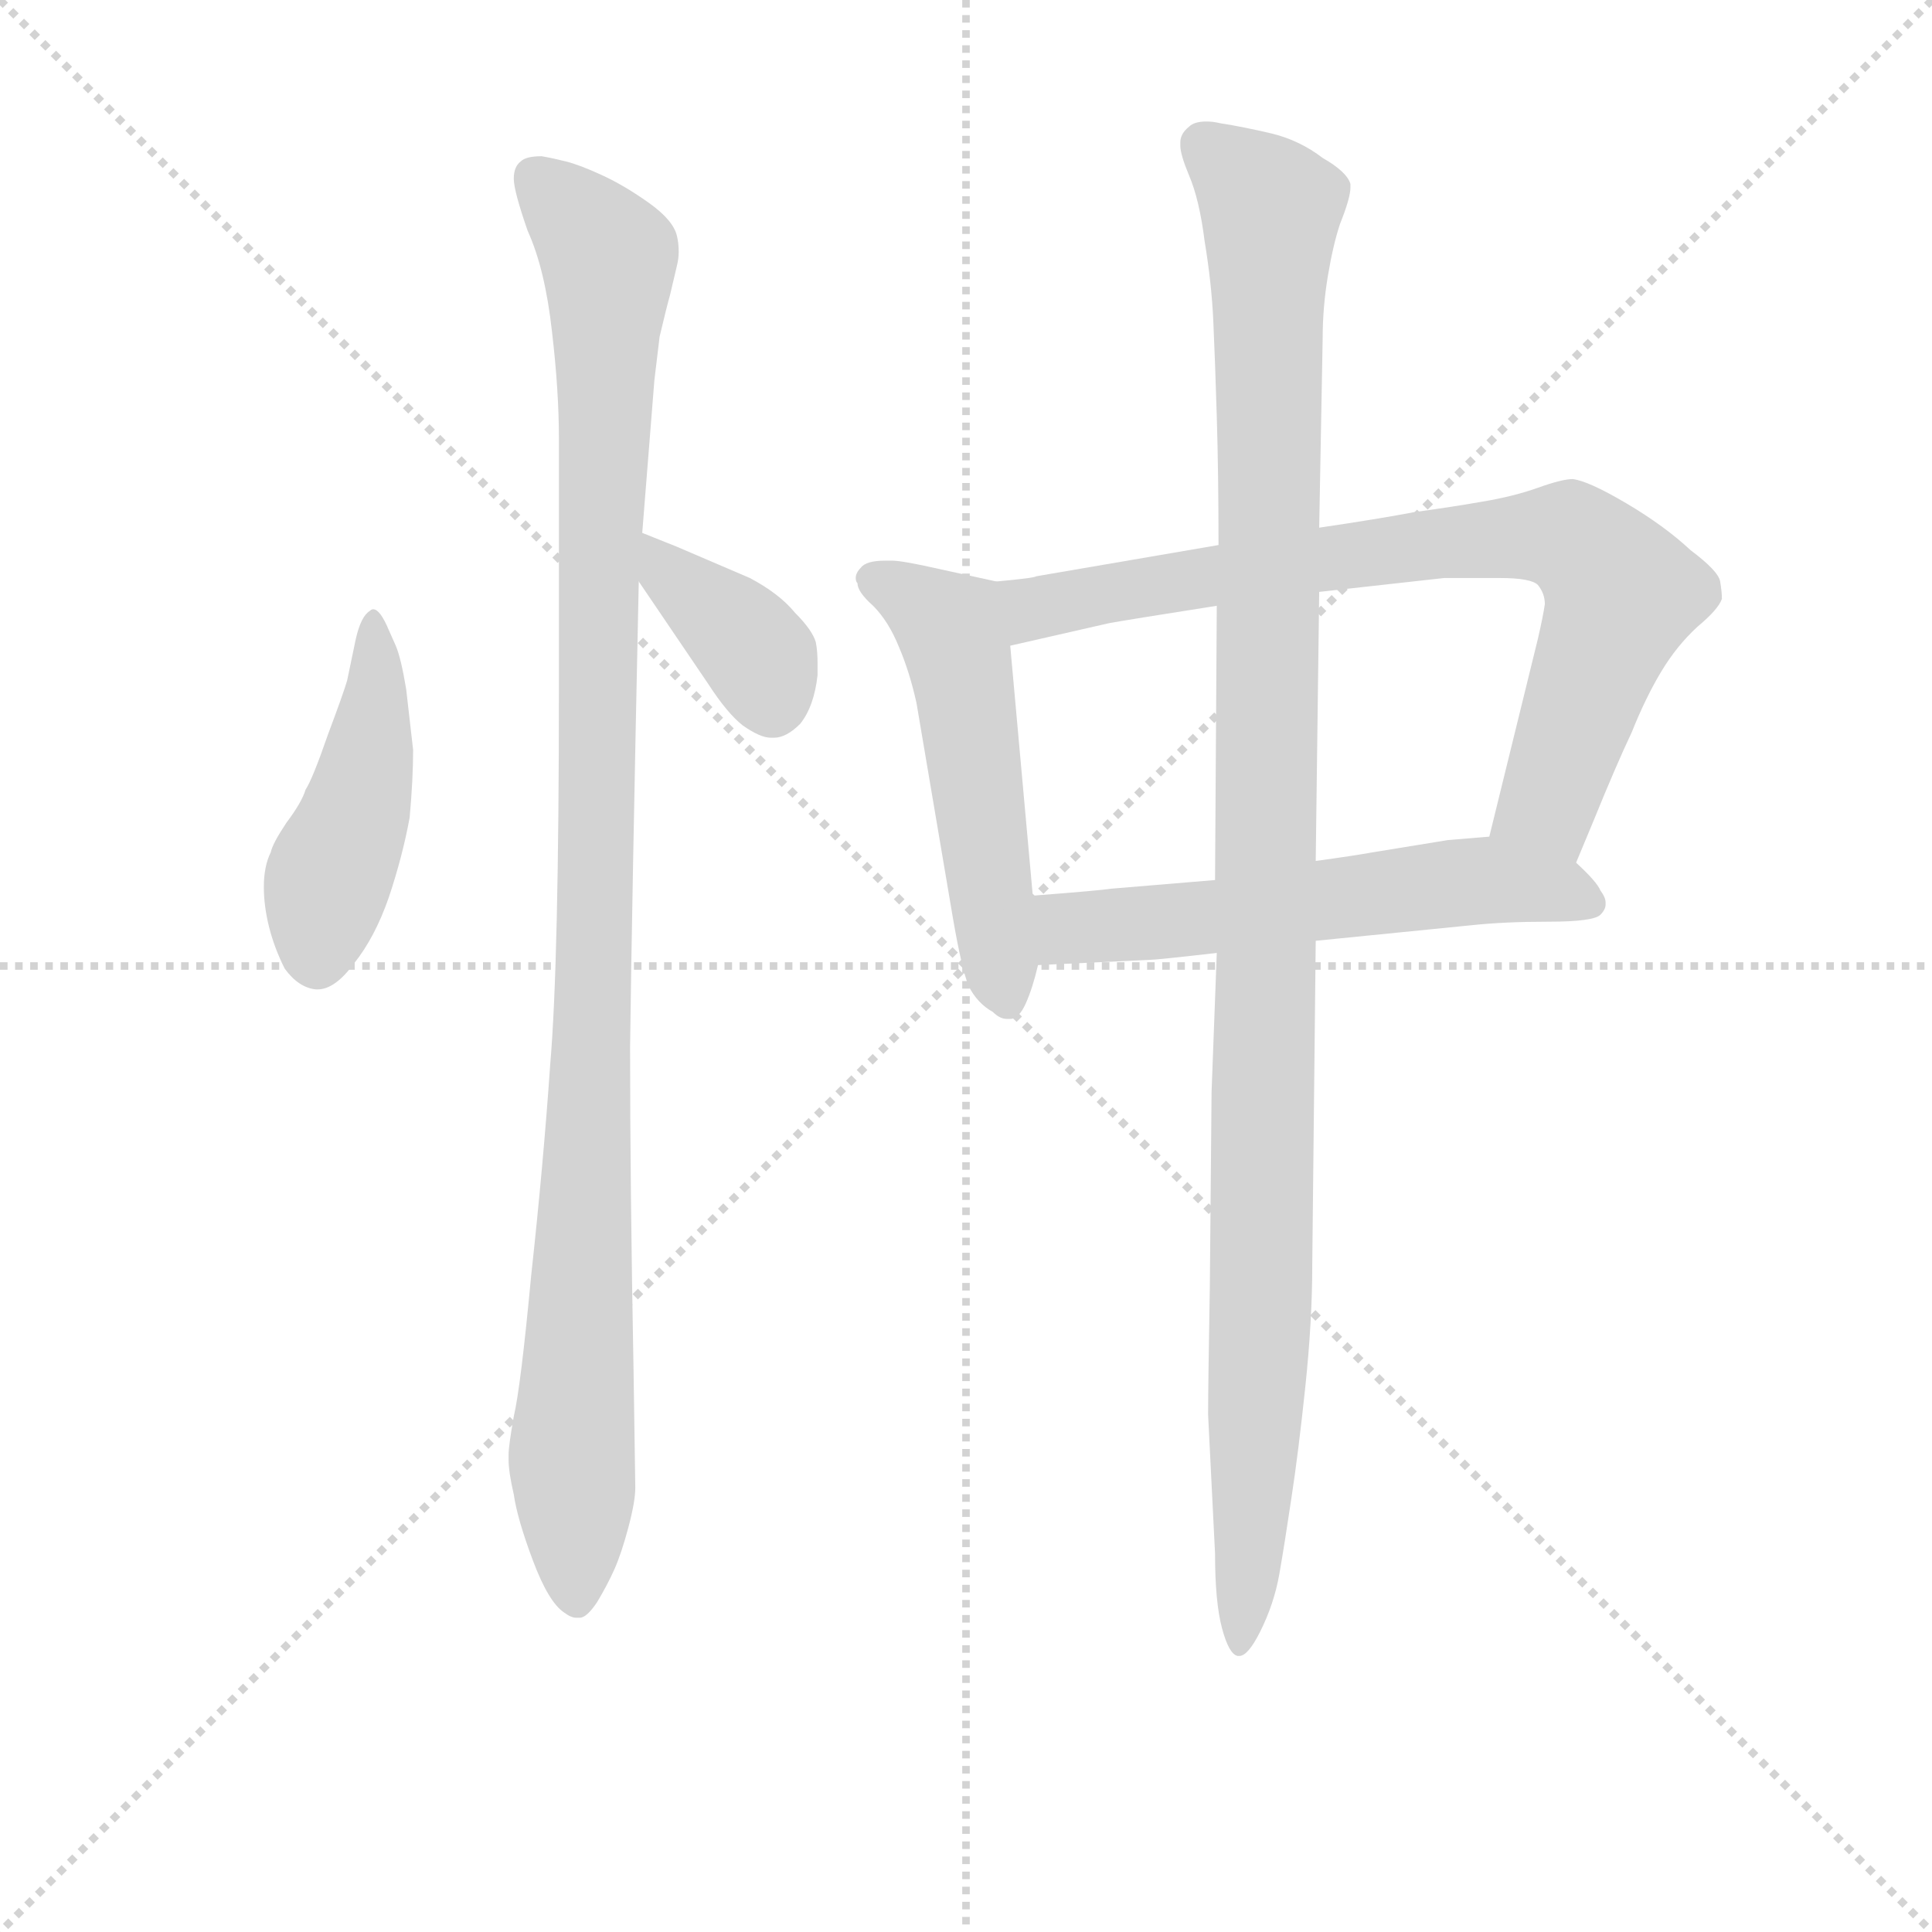 <svg version="1.1" viewBox="0 0 1024 1024" xmlns="http://www.w3.org/2000/svg">
  <g stroke="lightgray" stroke-dasharray="1,1" stroke-width="1" transform="scale(4, 4)">
    <line x1="0" y1="0" x2="256" y2="256"></line>
    <line x1="256" y1="0" x2="0" y2="256"></line>
    <line x1="128" y1="0" x2="128" y2="256"></line>
    <line x1="0" y1="128" x2="256" y2="128"></line>
  </g>
<g transform="scale(0.92, -0.92) translate(60, -900)">
   <style type="text/css">
    @keyframes keyframes0 {
      from {
       stroke: blue;
       stroke-dashoffset: 457;
       stroke-width: 128;
       }
       60% {
       animation-timing-function: step-end;
       stroke: blue;
       stroke-dashoffset: 0;
       stroke-width: 128;
       }
       to {
       stroke: black;
       stroke-width: 1024;
       }
       }
       #make-me-a-hanzi-animation-0 {
         animation: keyframes0 0.622s both;
         animation-delay: 0s;
         animation-timing-function: linear;
       }
    @keyframes keyframes1 {
      from {
       stroke: blue;
       stroke-dashoffset: 1092;
       stroke-width: 128;
       }
       78% {
       animation-timing-function: step-end;
       stroke: blue;
       stroke-dashoffset: 0;
       stroke-width: 128;
       }
       to {
       stroke: black;
       stroke-width: 1024;
       }
       }
       #make-me-a-hanzi-animation-1 {
         animation: keyframes1 1.139s both;
         animation-delay: 0.622s;
         animation-timing-function: linear;
       }
    @keyframes keyframes2 {
      from {
       stroke: blue;
       stroke-dashoffset: 377;
       stroke-width: 128;
       }
       55% {
       animation-timing-function: step-end;
       stroke: blue;
       stroke-dashoffset: 0;
       stroke-width: 128;
       }
       to {
       stroke: black;
       stroke-width: 1024;
       }
       }
       #make-me-a-hanzi-animation-2 {
         animation: keyframes2 0.557s both;
         animation-delay: 1.761s;
         animation-timing-function: linear;
       }
    @keyframes keyframes3 {
      from {
       stroke: blue;
       stroke-dashoffset: 530;
       stroke-width: 128;
       }
       63% {
       animation-timing-function: step-end;
       stroke: blue;
       stroke-dashoffset: 0;
       stroke-width: 128;
       }
       to {
       stroke: black;
       stroke-width: 1024;
       }
       }
       #make-me-a-hanzi-animation-3 {
         animation: keyframes3 0.681s both;
         animation-delay: 2.317s;
         animation-timing-function: linear;
       }
    @keyframes keyframes4 {
      from {
       stroke: blue;
       stroke-dashoffset: 786;
       stroke-width: 128;
       }
       72% {
       animation-timing-function: step-end;
       stroke: blue;
       stroke-dashoffset: 0;
       stroke-width: 128;
       }
       to {
       stroke: black;
       stroke-width: 1024;
       }
       }
       #make-me-a-hanzi-animation-4 {
         animation: keyframes4 0.89s both;
         animation-delay: 2.999s;
         animation-timing-function: linear;
       }
    @keyframes keyframes5 {
      from {
       stroke: blue;
       stroke-dashoffset: 578;
       stroke-width: 128;
       }
       65% {
       animation-timing-function: step-end;
       stroke: blue;
       stroke-dashoffset: 0;
       stroke-width: 128;
       }
       to {
       stroke: black;
       stroke-width: 1024;
       }
       }
       #make-me-a-hanzi-animation-5 {
         animation: keyframes5 0.72s both;
         animation-delay: 3.888s;
         animation-timing-function: linear;
       }
    @keyframes keyframes6 {
      from {
       stroke: blue;
       stroke-dashoffset: 1140;
       stroke-width: 128;
       }
       79% {
       animation-timing-function: step-end;
       stroke: blue;
       stroke-dashoffset: 0;
       stroke-width: 128;
       }
       to {
       stroke: black;
       stroke-width: 1024;
       }
       }
       #make-me-a-hanzi-animation-6 {
         animation: keyframes6 1.178s both;
         animation-delay: 4.609s;
         animation-timing-function: linear;
       }
</style>
<path d="M 164.0 537.0 Q 159.0 549.0 155.0 549.0 Q 154.0 549.0 153.0 548.0 Q 148.0 545.0 145.0 532.0 L 140.0 508.0 Q 138.0 501.0 129.0 477.0 Q 120.0 451.0 116.0 445.0 Q 114.0 438.0 105.0 426.0 Q 97.0 414.0 96.0 409.0 Q 92.0 401.0 92.0 389.0 Q 92.0 378.0 95.0 366.0 Q 98.0 354.0 104.0 342.0 Q 112.0 331.0 122.0 330.0 L 123.0 330.0 Q 133.0 330.0 144.0 345.0 Q 156.0 360.0 164.0 383.0 Q 172.0 407.0 176.0 429.0 Q 178.0 451.0 178.0 468.0 L 174.0 503.0 Q 171.0 521.0 168.0 528.0 L 164.0 537.0 Z" fill="lightgray"></path> 
<path d="M 310.0 593.0 L 317.0 681.0 L 320.0 706.0 Q 324.0 723.0 326.0 730.0 L 330.0 747.0 Q 331.0 751.0 331.0 755.0 Q 331.0 760.0 330.0 764.0 Q 328.0 773.0 314.0 783.0 Q 300.0 793.0 287.0 799.0 Q 274.0 805.0 266.0 807.0 Q 258.0 809.0 252.0 810.0 Q 243.0 810.0 240.0 807.0 Q 236.0 804.0 236.0 797.0 Q 236.0 790.0 244.0 767.0 Q 254.0 745.0 258.0 709.0 Q 262.0 675.0 262.0 647.0 L 262.0 505.0 Q 262.0 345.0 257.0 287.0 Q 253.0 229.0 246.0 165.0 Q 240.0 101.0 236.0 84.0 Q 233.0 67.0 233.0 62.0 L 233.0 59.0 Q 233.0 52.0 236.0 39.0 Q 238.0 25.0 247.0 1.0 Q 256.0 -23.0 265.0 -29.0 Q 269.0 -32.0 272.0 -32.0 L 274.0 -32.0 Q 278.0 -32.0 284.0 -23.0 Q 290.0 -13.0 294.0 -4.0 Q 298.0 5.0 302.0 20.0 Q 306.0 35.0 306.0 43.0 L 305.0 110.0 Q 303.0 217.0 303.0 297.0 Q 304.0 377.0 308.0 565.0 L 310.0 593.0 Z" fill="lightgray"></path> 
<path d="M 308.0 565.0 L 348.0 506.0 Q 359.0 489.0 368.0 482.0 Q 378.0 475.0 384.0 475.0 L 386.0 475.0 Q 393.0 475.0 401.0 483.0 Q 409.0 493.0 411.0 511.0 L 411.0 518.0 Q 411.0 525.0 410.0 530.0 Q 408.0 537.0 398.0 547.0 Q 389.0 558.0 372.0 567.0 L 330.0 585.0 L 310.0 593.0 C 282.0 604.0 291.0 590.0 308.0 565.0 Z" fill="lightgray"></path> 
<path d="M 514.0 565.0 L 482.0 572.0 Q 460.0 577.0 454.0 577.0 L 450.0 577.0 Q 439.0 577.0 436.0 573.0 Q 433.0 570.0 433.0 567.0 Q 433.0 565.0 434.0 564.0 Q 434.0 559.0 443.0 551.0 Q 452.0 542.0 458.0 527.0 Q 464.0 513.0 468.0 495.0 L 489.0 371.0 Q 494.0 342.0 498.0 332.0 Q 503.0 322.0 512.0 317.0 Q 516.0 313.0 520.0 313.0 L 522.0 313.0 Q 527.0 313.0 531.0 322.0 Q 535.0 331.0 538.0 344.0 L 535.0 384.0 L 522.0 528.0 C 519.0 558.0 519.0 564.0 514.0 565.0 Z" fill="lightgray"></path> 
<path d="M 642.0 586.0 L 537.0 568.0 Q 536.0 567.0 514.0 565.0 C 484.0 562.0 493.0 521.0 522.0 528.0 L 579.0 541.0 Q 590.0 543.0 641.0 551.0 L 700.0 559.0 L 772.0 567.0 L 804.0 567.0 Q 822.0 567.0 826.0 563.0 Q 830.0 558.0 830.0 552.0 Q 829.0 545.0 826.0 532.0 L 798.0 418.0 C 791.0 389.0 836.0 375.0 848.0 403.0 L 858.0 427.0 Q 871.0 459.0 880.0 478.0 Q 888.0 498.0 897.0 513.0 Q 906.0 528.0 918.0 539.0 Q 930.0 549.0 932.0 555.0 Q 932.0 559.0 931.0 565.0 Q 930.0 571.0 914.0 583.0 Q 899.0 597.0 877.0 610.0 Q 855.0 623.0 846.0 624.0 Q 840.0 624.0 826.0 619.0 Q 812.0 614.0 794.0 611.0 Q 777.0 608.0 755.0 605.0 Q 734.0 601.0 700.0 596.0 L 642.0 586.0 Z" fill="lightgray"></path> 
<path d="M 538.0 344.0 L 602.0 347.0 Q 606.0 347.0 641.0 351.0 L 698.0 358.0 L 788.0 367.0 Q 807.0 369.0 832.0 369.0 Q 858.0 369.0 862.0 373.0 Q 865.0 376.0 865.0 379.0 L 865.0 380.0 Q 865.0 383.0 862.0 387.0 Q 860.0 392.0 848.0 403.0 C 830.0 421.0 828.0 420.0 798.0 418.0 L 774.0 416.0 L 731.0 409.0 Q 720.0 407.0 698.0 404.0 L 640.0 393.0 L 580.0 388.0 Q 574.0 387.0 535.0 384.0 C 505.0 382.0 508.0 343.0 538.0 344.0 Z" fill="lightgray"></path> 
<path d="M 641.0 351.0 L 638.0 271.0 L 637.0 159.0 Q 636.0 101.0 636.0 85.0 L 640.0 5.0 Q 640.0 -23.0 644.0 -38.0 Q 648.0 -53.0 653.0 -54.0 L 654.0 -54.0 Q 659.0 -54.0 666.0 -40.0 Q 674.0 -24.0 677.0 -7.0 Q 680.0 10.0 684.0 37.0 Q 688.0 63.0 692.0 101.0 Q 696.0 139.0 696.0 171.0 L 698.0 358.0 L 698.0 404.0 L 700.0 559.0 L 700.0 596.0 L 702.0 705.0 Q 702.0 723.0 705.0 741.0 Q 708.0 759.0 712.0 771.0 Q 718.0 786.0 718.0 792.0 L 718.0 794.0 Q 716.0 801.0 702.0 809.0 Q 689.0 819.0 673.0 823.0 Q 656.0 827.0 643.0 829.0 Q 639.0 830.0 635.0 830.0 Q 628.0 830.0 625.0 827.0 Q 620.0 823.0 620.0 818.0 L 620.0 816.0 Q 620.0 811.0 625.0 799.0 Q 631.0 785.0 634.0 761.0 Q 638.0 737.0 639.0 715.0 Q 640.0 693.0 641.0 660.0 Q 642.0 627.0 642.0 586.0 L 641.0 551.0 L 640.0 393.0 L 641.0 351.0 Z" fill="lightgray"></path> 
      <clipPath id="make-me-a-hanzi-clip-0">
      <path d="M 164.0 537.0 Q 159.0 549.0 155.0 549.0 Q 154.0 549.0 153.0 548.0 Q 148.0 545.0 145.0 532.0 L 140.0 508.0 Q 138.0 501.0 129.0 477.0 Q 120.0 451.0 116.0 445.0 Q 114.0 438.0 105.0 426.0 Q 97.0 414.0 96.0 409.0 Q 92.0 401.0 92.0 389.0 Q 92.0 378.0 95.0 366.0 Q 98.0 354.0 104.0 342.0 Q 112.0 331.0 122.0 330.0 L 123.0 330.0 Q 133.0 330.0 144.0 345.0 Q 156.0 360.0 164.0 383.0 Q 172.0 407.0 176.0 429.0 Q 178.0 451.0 178.0 468.0 L 174.0 503.0 Q 171.0 521.0 168.0 528.0 L 164.0 537.0 Z" fill="lightgray"></path>
      </clipPath>
      <path clip-path="url(#make-me-a-hanzi-clip-0)" d="M 158.0 542.0 L 150.0 451.0 L 128.0 391.0 L 123.0 346.0 " fill="none" id="make-me-a-hanzi-animation-0" stroke-dasharray="329 658" stroke-linecap="round"></path>

      <clipPath id="make-me-a-hanzi-clip-1">
      <path d="M 310.0 593.0 L 317.0 681.0 L 320.0 706.0 Q 324.0 723.0 326.0 730.0 L 330.0 747.0 Q 331.0 751.0 331.0 755.0 Q 331.0 760.0 330.0 764.0 Q 328.0 773.0 314.0 783.0 Q 300.0 793.0 287.0 799.0 Q 274.0 805.0 266.0 807.0 Q 258.0 809.0 252.0 810.0 Q 243.0 810.0 240.0 807.0 Q 236.0 804.0 236.0 797.0 Q 236.0 790.0 244.0 767.0 Q 254.0 745.0 258.0 709.0 Q 262.0 675.0 262.0 647.0 L 262.0 505.0 Q 262.0 345.0 257.0 287.0 Q 253.0 229.0 246.0 165.0 Q 240.0 101.0 236.0 84.0 Q 233.0 67.0 233.0 62.0 L 233.0 59.0 Q 233.0 52.0 236.0 39.0 Q 238.0 25.0 247.0 1.0 Q 256.0 -23.0 265.0 -29.0 Q 269.0 -32.0 272.0 -32.0 L 274.0 -32.0 Q 278.0 -32.0 284.0 -23.0 Q 290.0 -13.0 294.0 -4.0 Q 298.0 5.0 302.0 20.0 Q 306.0 35.0 306.0 43.0 L 305.0 110.0 Q 303.0 217.0 303.0 297.0 Q 304.0 377.0 308.0 565.0 L 310.0 593.0 Z" fill="lightgray"></path>
      </clipPath>
      <path clip-path="url(#make-me-a-hanzi-clip-1)" d="M 249.0 798.0 L 291.0 751.0 L 280.0 276.0 L 269.0 58.0 L 273.0 -21.0 " fill="none" id="make-me-a-hanzi-animation-1" stroke-dasharray="964 1928" stroke-linecap="round"></path>

      <clipPath id="make-me-a-hanzi-clip-2">
      <path d="M 308.0 565.0 L 348.0 506.0 Q 359.0 489.0 368.0 482.0 Q 378.0 475.0 384.0 475.0 L 386.0 475.0 Q 393.0 475.0 401.0 483.0 Q 409.0 493.0 411.0 511.0 L 411.0 518.0 Q 411.0 525.0 410.0 530.0 Q 408.0 537.0 398.0 547.0 Q 389.0 558.0 372.0 567.0 L 330.0 585.0 L 310.0 593.0 C 282.0 604.0 291.0 590.0 308.0 565.0 Z" fill="lightgray"></path>
      </clipPath>
      <path clip-path="url(#make-me-a-hanzi-clip-2)" d="M 313.0 586.0 L 325.0 568.0 L 372.0 528.0 L 385.0 493.0 " fill="none" id="make-me-a-hanzi-animation-2" stroke-dasharray="249 498" stroke-linecap="round"></path>

      <clipPath id="make-me-a-hanzi-clip-3">
      <path d="M 514.0 565.0 L 482.0 572.0 Q 460.0 577.0 454.0 577.0 L 450.0 577.0 Q 439.0 577.0 436.0 573.0 Q 433.0 570.0 433.0 567.0 Q 433.0 565.0 434.0 564.0 Q 434.0 559.0 443.0 551.0 Q 452.0 542.0 458.0 527.0 Q 464.0 513.0 468.0 495.0 L 489.0 371.0 Q 494.0 342.0 498.0 332.0 Q 503.0 322.0 512.0 317.0 Q 516.0 313.0 520.0 313.0 L 522.0 313.0 Q 527.0 313.0 531.0 322.0 Q 535.0 331.0 538.0 344.0 L 535.0 384.0 L 522.0 528.0 C 519.0 558.0 519.0 564.0 514.0 565.0 Z" fill="lightgray"></path>
      </clipPath>
      <path clip-path="url(#make-me-a-hanzi-clip-3)" d="M 440.0 568.0 L 488.0 538.0 L 521.0 323.0 " fill="none" id="make-me-a-hanzi-animation-3" stroke-dasharray="402 804" stroke-linecap="round"></path>

      <clipPath id="make-me-a-hanzi-clip-4">
      <path d="M 642.0 586.0 L 537.0 568.0 Q 536.0 567.0 514.0 565.0 C 484.0 562.0 493.0 521.0 522.0 528.0 L 579.0 541.0 Q 590.0 543.0 641.0 551.0 L 700.0 559.0 L 772.0 567.0 L 804.0 567.0 Q 822.0 567.0 826.0 563.0 Q 830.0 558.0 830.0 552.0 Q 829.0 545.0 826.0 532.0 L 798.0 418.0 C 791.0 389.0 836.0 375.0 848.0 403.0 L 858.0 427.0 Q 871.0 459.0 880.0 478.0 Q 888.0 498.0 897.0 513.0 Q 906.0 528.0 918.0 539.0 Q 930.0 549.0 932.0 555.0 Q 932.0 559.0 931.0 565.0 Q 930.0 571.0 914.0 583.0 Q 899.0 597.0 877.0 610.0 Q 855.0 623.0 846.0 624.0 Q 840.0 624.0 826.0 619.0 Q 812.0 614.0 794.0 611.0 Q 777.0 608.0 755.0 605.0 Q 734.0 601.0 700.0 596.0 L 642.0 586.0 Z" fill="lightgray"></path>
      </clipPath>
      <path clip-path="url(#make-me-a-hanzi-clip-4)" d="M 523.0 560.0 L 535.0 549.0 L 726.0 582.0 L 845.0 590.0 L 874.0 558.0 L 832.0 437.0 L 806.0 423.0 " fill="none" id="make-me-a-hanzi-animation-4" stroke-dasharray="658 1316" stroke-linecap="round"></path>

      <clipPath id="make-me-a-hanzi-clip-5">
      <path d="M 538.0 344.0 L 602.0 347.0 Q 606.0 347.0 641.0 351.0 L 698.0 358.0 L 788.0 367.0 Q 807.0 369.0 832.0 369.0 Q 858.0 369.0 862.0 373.0 Q 865.0 376.0 865.0 379.0 L 865.0 380.0 Q 865.0 383.0 862.0 387.0 Q 860.0 392.0 848.0 403.0 C 830.0 421.0 828.0 420.0 798.0 418.0 L 774.0 416.0 L 731.0 409.0 Q 720.0 407.0 698.0 404.0 L 640.0 393.0 L 580.0 388.0 Q 574.0 387.0 535.0 384.0 C 505.0 382.0 508.0 343.0 538.0 344.0 Z" fill="lightgray"></path>
      </clipPath>
      <path clip-path="url(#make-me-a-hanzi-clip-5)" d="M 544.0 351.0 L 556.0 364.0 L 567.0 366.0 L 771.0 391.0 L 837.0 388.0 L 857.0 380.0 " fill="none" id="make-me-a-hanzi-animation-5" stroke-dasharray="450 900" stroke-linecap="round"></path>

      <clipPath id="make-me-a-hanzi-clip-6">
      <path d="M 641.0 351.0 L 638.0 271.0 L 637.0 159.0 Q 636.0 101.0 636.0 85.0 L 640.0 5.0 Q 640.0 -23.0 644.0 -38.0 Q 648.0 -53.0 653.0 -54.0 L 654.0 -54.0 Q 659.0 -54.0 666.0 -40.0 Q 674.0 -24.0 677.0 -7.0 Q 680.0 10.0 684.0 37.0 Q 688.0 63.0 692.0 101.0 Q 696.0 139.0 696.0 171.0 L 698.0 358.0 L 698.0 404.0 L 700.0 559.0 L 700.0 596.0 L 702.0 705.0 Q 702.0 723.0 705.0 741.0 Q 708.0 759.0 712.0 771.0 Q 718.0 786.0 718.0 792.0 L 718.0 794.0 Q 716.0 801.0 702.0 809.0 Q 689.0 819.0 673.0 823.0 Q 656.0 827.0 643.0 829.0 Q 639.0 830.0 635.0 830.0 Q 628.0 830.0 625.0 827.0 Q 620.0 823.0 620.0 818.0 L 620.0 816.0 Q 620.0 811.0 625.0 799.0 Q 631.0 785.0 634.0 761.0 Q 638.0 737.0 639.0 715.0 Q 640.0 693.0 641.0 660.0 Q 642.0 627.0 642.0 586.0 L 641.0 551.0 L 640.0 393.0 L 641.0 351.0 Z" fill="lightgray"></path>
      </clipPath>
      <path clip-path="url(#make-me-a-hanzi-clip-6)" d="M 632.0 817.0 L 672.0 780.0 L 667.0 165.0 L 654.0 -49.0 " fill="none" id="make-me-a-hanzi-animation-6" stroke-dasharray="1012 2024" stroke-linecap="round"></path>

</g>
</svg>

